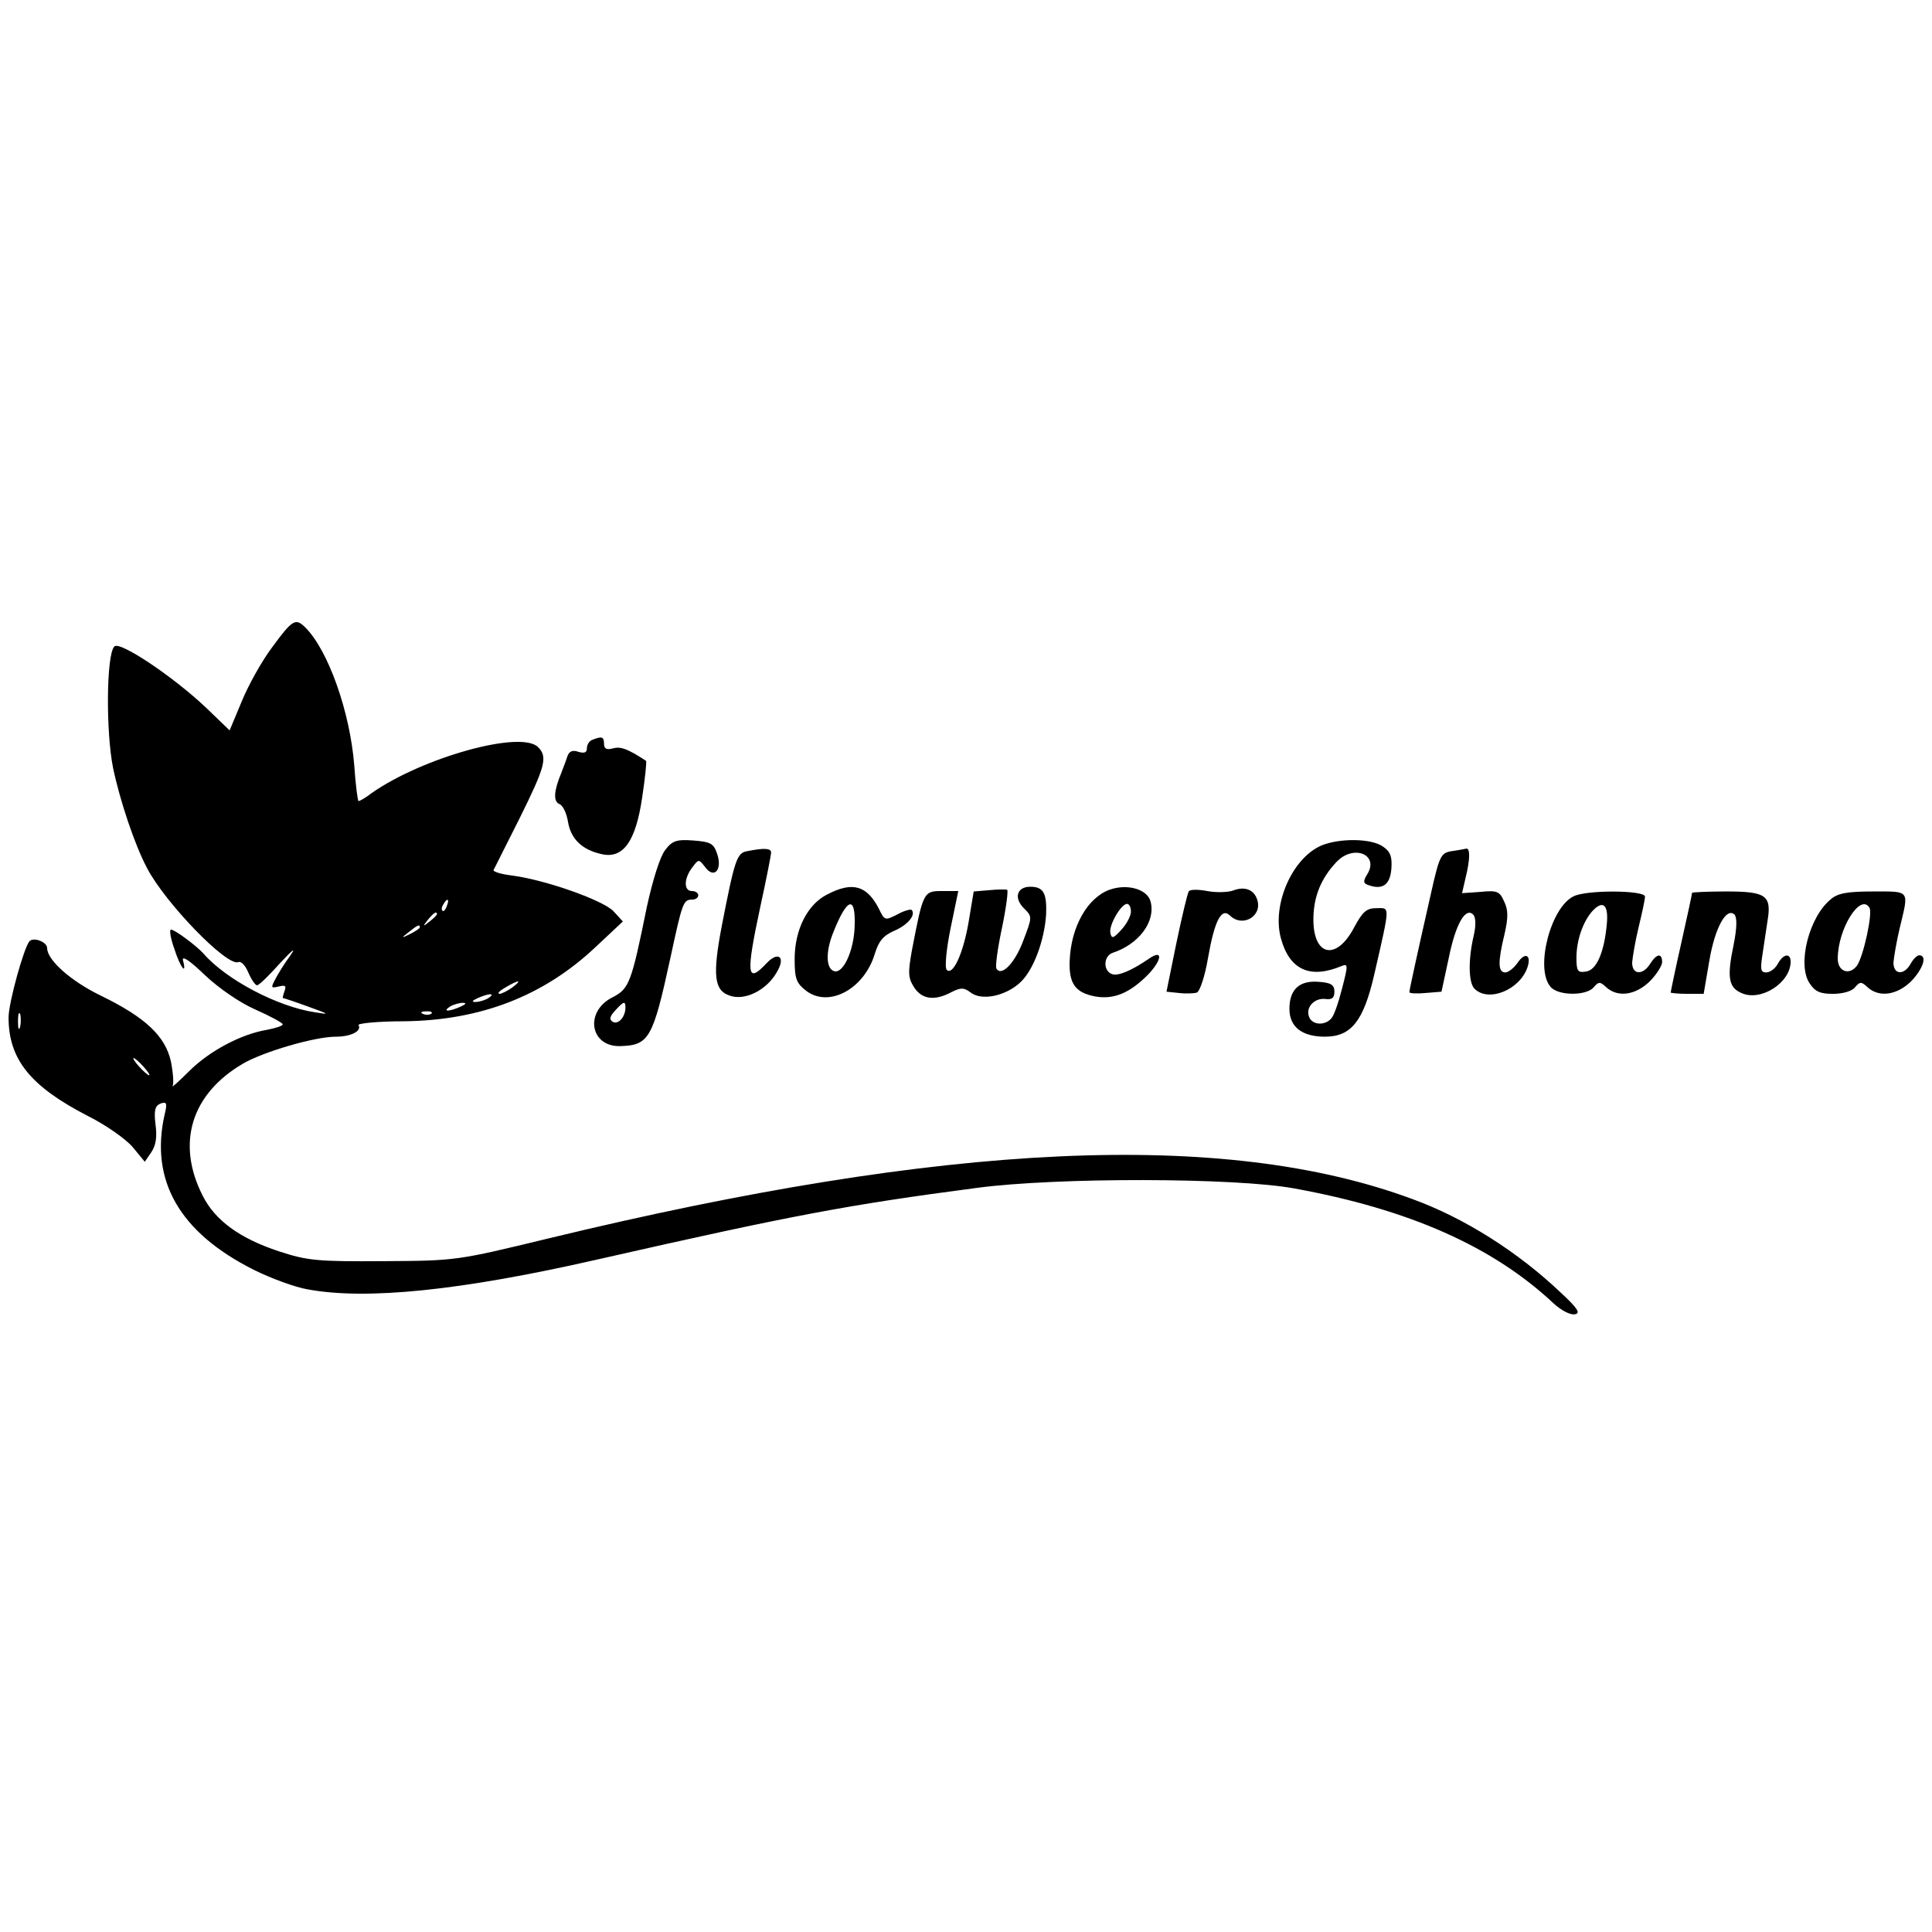 <?xml version="1.0" standalone="no"?>
<!DOCTYPE svg PUBLIC "-//W3C//DTD SVG 20010904//EN"
 "http://www.w3.org/TR/2001/REC-SVG-20010904/DTD/svg10.dtd">
<svg version="1.0" xmlns="http://www.w3.org/2000/svg"
 width="451pt" height="451pt" viewBox="0 0 451 451"
 preserveAspectRatio="xMidYMid meet">
<g transform="translate(0,451) scale(0.1,-0.1)"
fill="#000000" stroke="none">
<path d="M636 3000 c-25 -33 -57 -91 -72 -128 l-28 -67 -55 53 c-76 72 -201
156 -214 143 -19 -19 -20 -200 -3 -284 16 -76 50 -178 79 -233 42 -81 186
-230 213 -220 7 3 17 -8 24 -25 7 -16 16 -29 20 -29 5 0 29 24 55 53 28 30 37
37 23 17 -14 -19 -30 -45 -36 -57 -10 -19 -9 -20 8 -16 16 4 19 2 14 -11 -3
-9 -5 -16 -3 -16 2 0 29 -9 59 -20 50 -18 51 -19 15 -13 -87 13 -207 76 -260
137 -16 18 -67 56 -76 56 -4 0 -1 -20 8 -45 14 -44 30 -64 20 -26 -2 11 18 -3
51 -35 33 -31 82 -65 119 -81 34 -15 63 -31 63 -34 0 -4 -17 -9 -37 -13 -60
-10 -134 -49 -182 -97 -24 -24 -41 -39 -38 -34 3 6 1 32 -4 57 -13 59 -59 103
-164 154 -70 34 -125 83 -125 111 0 14 -31 26 -41 16 -13 -14 -49 -144 -49
-178 0 -98 51 -161 185 -230 42 -21 89 -54 105 -73 l28 -34 15 22 c11 16 14
36 10 65 -4 33 -1 44 12 49 14 5 16 1 9 -27 -34 -153 35 -274 208 -361 40 -20
97 -41 127 -46 137 -25 356 -3 676 70 454 103 581 127 885 167 187 25 603 24
740 -1 270 -49 465 -136 606 -268 18 -17 40 -28 50 -26 14 2 8 13 -32 50 -101
96 -226 175 -347 219 -440 163 -1088 133 -2017 -92 -215 -52 -215 -52 -385
-53 -154 -1 -177 1 -244 23 -91 30 -149 72 -178 130 -62 122 -27 237 94 308
48 28 168 63 217 63 35 0 61 13 53 27 -3 4 45 9 106 9 179 2 326 59 447 173
l64 60 -22 24 c-24 25 -155 72 -235 83 -26 3 -46 9 -45 13 2 3 29 58 61 121
60 121 66 143 43 166 -40 40 -269 -24 -388 -107 -14 -11 -28 -19 -31 -19 -2 0
-7 38 -10 83 -10 126 -61 269 -114 322 -23 23 -30 19 -77 -45z m407 -605 c-3
-9 -8 -14 -10 -11 -3 3 -2 9 2 15 9 16 15 13 8 -4z m-23 -19 c0 -2 -8 -10 -17
-17 -16 -13 -17 -12 -4 4 13 16 21 21 21 13z m-40 -31 c0 -2 -10 -9 -22 -15
-22 -11 -22 -10 -4 4 21 17 26 19 26 11z m216 -140 c-11 -8 -25 -15 -30 -15
-6 1 0 7 14 15 32 19 40 18 16 0z m-56 -25 c-8 -5 -22 -9 -30 -9 -10 0 -8 3 5
9 27 12 43 12 25 0z m-65 -20 c-27 -12 -43 -12 -25 0 8 5 22 9 30 9 10 0 8 -3
-5 -9z m-1028 -47 c-3 -10 -5 -4 -5 12 0 17 2 24 5 18 2 -7 2 -21 0 -30z m960
31 c-3 -3 -12 -4 -19 -1 -8 3 -5 6 6 6 11 1 17 -2 13 -5z m-672 -124 c10 -11
16 -20 13 -20 -3 0 -13 9 -23 20 -10 11 -16 20 -13 20 3 0 13 -9 23 -20z"/>
<path d="M1383 2783 c-7 -2 -13 -11 -13 -20 0 -10 -6 -12 -20 -8 -14 5 -22 1
-26 -12 -3 -10 -10 -27 -14 -38 -17 -41 -19 -66 -4 -72 8 -3 17 -22 20 -42 7
-40 33 -65 79 -75 50 -11 79 30 94 132 7 46 11 85 9 86 -43 28 -59 34 -77 29
-15 -4 -21 -1 -21 11 0 16 -5 18 -27 9z"/>
<path d="M1553 2526 c-12 -15 -29 -69 -43 -133 -36 -177 -41 -191 -80 -211
-66 -33 -53 -116 18 -114 67 2 76 17 117 206 28 130 30 136 51 136 8 0 14 5
14 10 0 6 -7 10 -15 10 -19 0 -19 29 1 55 15 20 15 20 30 1 21 -29 41 -6 28
31 -8 24 -15 28 -56 31 -39 3 -49 -1 -65 -22z m-93 -368 c0 -22 -17 -41 -30
-33 -8 5 -7 12 6 26 20 22 24 23 24 7z"/>
<path d="M3084 2536 c-68 -30 -115 -138 -94 -216 20 -74 68 -96 142 -65 15 6
15 2 1 -52 -8 -32 -19 -64 -25 -70 -15 -18 -45 -16 -52 3 -9 22 12 45 38 42
15 -2 21 2 21 17 0 16 -8 21 -36 23 -46 4 -69 -18 -69 -63 0 -42 29 -65 83
-65 61 0 90 36 115 145 38 166 37 155 5 155 -23 0 -32 -8 -52 -45 -42 -80 -97
-67 -95 23 1 50 18 92 54 130 40 42 101 17 71 -30 -9 -15 -9 -20 3 -24 33 -12
51 0 54 38 2 28 -2 40 -20 52 -27 19 -101 20 -144 2z"/>
<path d="M1744 2523 c-24 -4 -29 -20 -59 -174 -22 -115 -18 -151 18 -163 35
-13 86 12 110 54 22 36 4 51 -24 21 -46 -49 -48 -26 -14 133 14 64 25 120 25
126 0 10 -16 11 -56 3z"/>
<path d="M3388 2523 c-24 -4 -28 -11 -47 -96 -34 -150 -51 -228 -51 -233 0 -3
17 -4 38 -2 l37 3 17 79 c16 79 39 119 57 101 6 -6 7 -25 1 -50 -13 -56 -12
-109 2 -123 33 -33 107 -2 124 51 9 28 -6 35 -23 10 -9 -13 -22 -23 -29 -23
-17 0 -18 23 -2 89 9 39 9 57 -1 77 -10 23 -16 26 -55 22 l-43 -3 8 35 c11 44
11 70 2 69 -5 -1 -20 -4 -35 -6z"/>
<path d="M1931 2422 c-46 -23 -76 -82 -76 -151 0 -46 4 -56 27 -74 53 -40 135
4 160 86 9 30 20 43 45 54 31 13 52 37 41 49 -3 2 -18 -2 -34 -11 -28 -14 -29
-14 -42 13 -28 55 -62 65 -121 34z m64 -76 c-2 -56 -27 -110 -48 -103 -19 6
-20 45 -2 90 33 83 53 88 50 13z"/>
<path d="M2309 2432 l-36 -3 -12 -72 c-13 -75 -37 -125 -51 -111 -5 5 -1 48 9
97 l18 87 -38 0 c-43 0 -44 -2 -70 -137 -10 -55 -9 -66 5 -88 18 -28 48 -32
87 -11 22 11 29 11 45 -1 26 -20 82 -8 116 24 31 29 56 98 60 158 2 50 -6 65
-37 65 -31 0 -39 -26 -15 -50 20 -20 20 -20 -1 -75 -19 -52 -51 -86 -63 -66
-3 5 3 48 13 95 10 48 15 88 12 89 -3 1 -22 1 -42 -1z"/>
<path d="M2590 2433 c-52 -19 -90 -87 -93 -166 -2 -53 13 -74 59 -83 44 -8 82
8 125 52 32 34 34 59 1 36 -41 -28 -72 -41 -86 -36 -22 8 -20 43 2 50 60 20
100 72 88 119 -7 29 -54 43 -96 28z m50 -51 c0 -10 -10 -29 -22 -42 -19 -21
-23 -22 -26 -8 -4 18 25 68 39 68 5 0 9 -8 9 -18z"/>
<path d="M2775 2429 c-3 -4 -16 -59 -29 -121 l-23 -113 29 -3 c17 -2 36 -1 42
1 7 3 19 39 26 81 15 86 31 118 51 99 29 -29 76 -2 64 36 -7 24 -29 33 -57 22
-12 -4 -39 -5 -60 -1 -21 4 -41 4 -43 -1z"/>
<path d="M3674 2418 c-54 -25 -91 -168 -55 -211 17 -22 84 -22 101 -2 12 14
15 14 30 0 27 -24 68 -18 101 14 16 16 29 37 29 45 0 22 -13 20 -28 -4 -17
-27 -42 -26 -42 3 1 12 7 49 15 82 8 33 15 65 15 72 0 15 -135 16 -166 1z m77
-64 c-6 -67 -24 -109 -49 -112 -19 -3 -22 1 -22 32 0 41 15 84 37 109 25 27
38 15 34 -29z"/>
<path d="M3950 2426 c0 -2 -11 -54 -25 -116 -14 -62 -25 -115 -25 -117 0 -1
17 -3 39 -3 l38 0 13 76 c13 78 40 127 59 109 6 -7 6 -30 -2 -70 -16 -76 -12
-100 18 -113 45 -21 115 24 115 73 0 21 -17 19 -30 -5 -6 -11 -18 -20 -27 -20
-13 0 -14 7 -9 40 3 22 9 58 12 80 10 60 -3 69 -97 69 -43 0 -79 -2 -79 -3z"/>
<path d="M4274 2411 c-51 -41 -79 -152 -50 -196 13 -20 25 -25 55 -25 22 0 44
6 51 15 12 14 15 14 30 0 27 -24 68 -18 101 14 28 29 39 61 19 61 -5 0 -14 -9
-20 -20 -15 -27 -40 -26 -40 3 1 12 7 49 15 82 21 88 25 84 -62 84 -60 0 -83
-4 -99 -18z m90 -20 c8 -13 -14 -113 -29 -135 -18 -24 -45 -14 -45 16 0 70 53
154 74 119z"/>
</g>
</svg>
